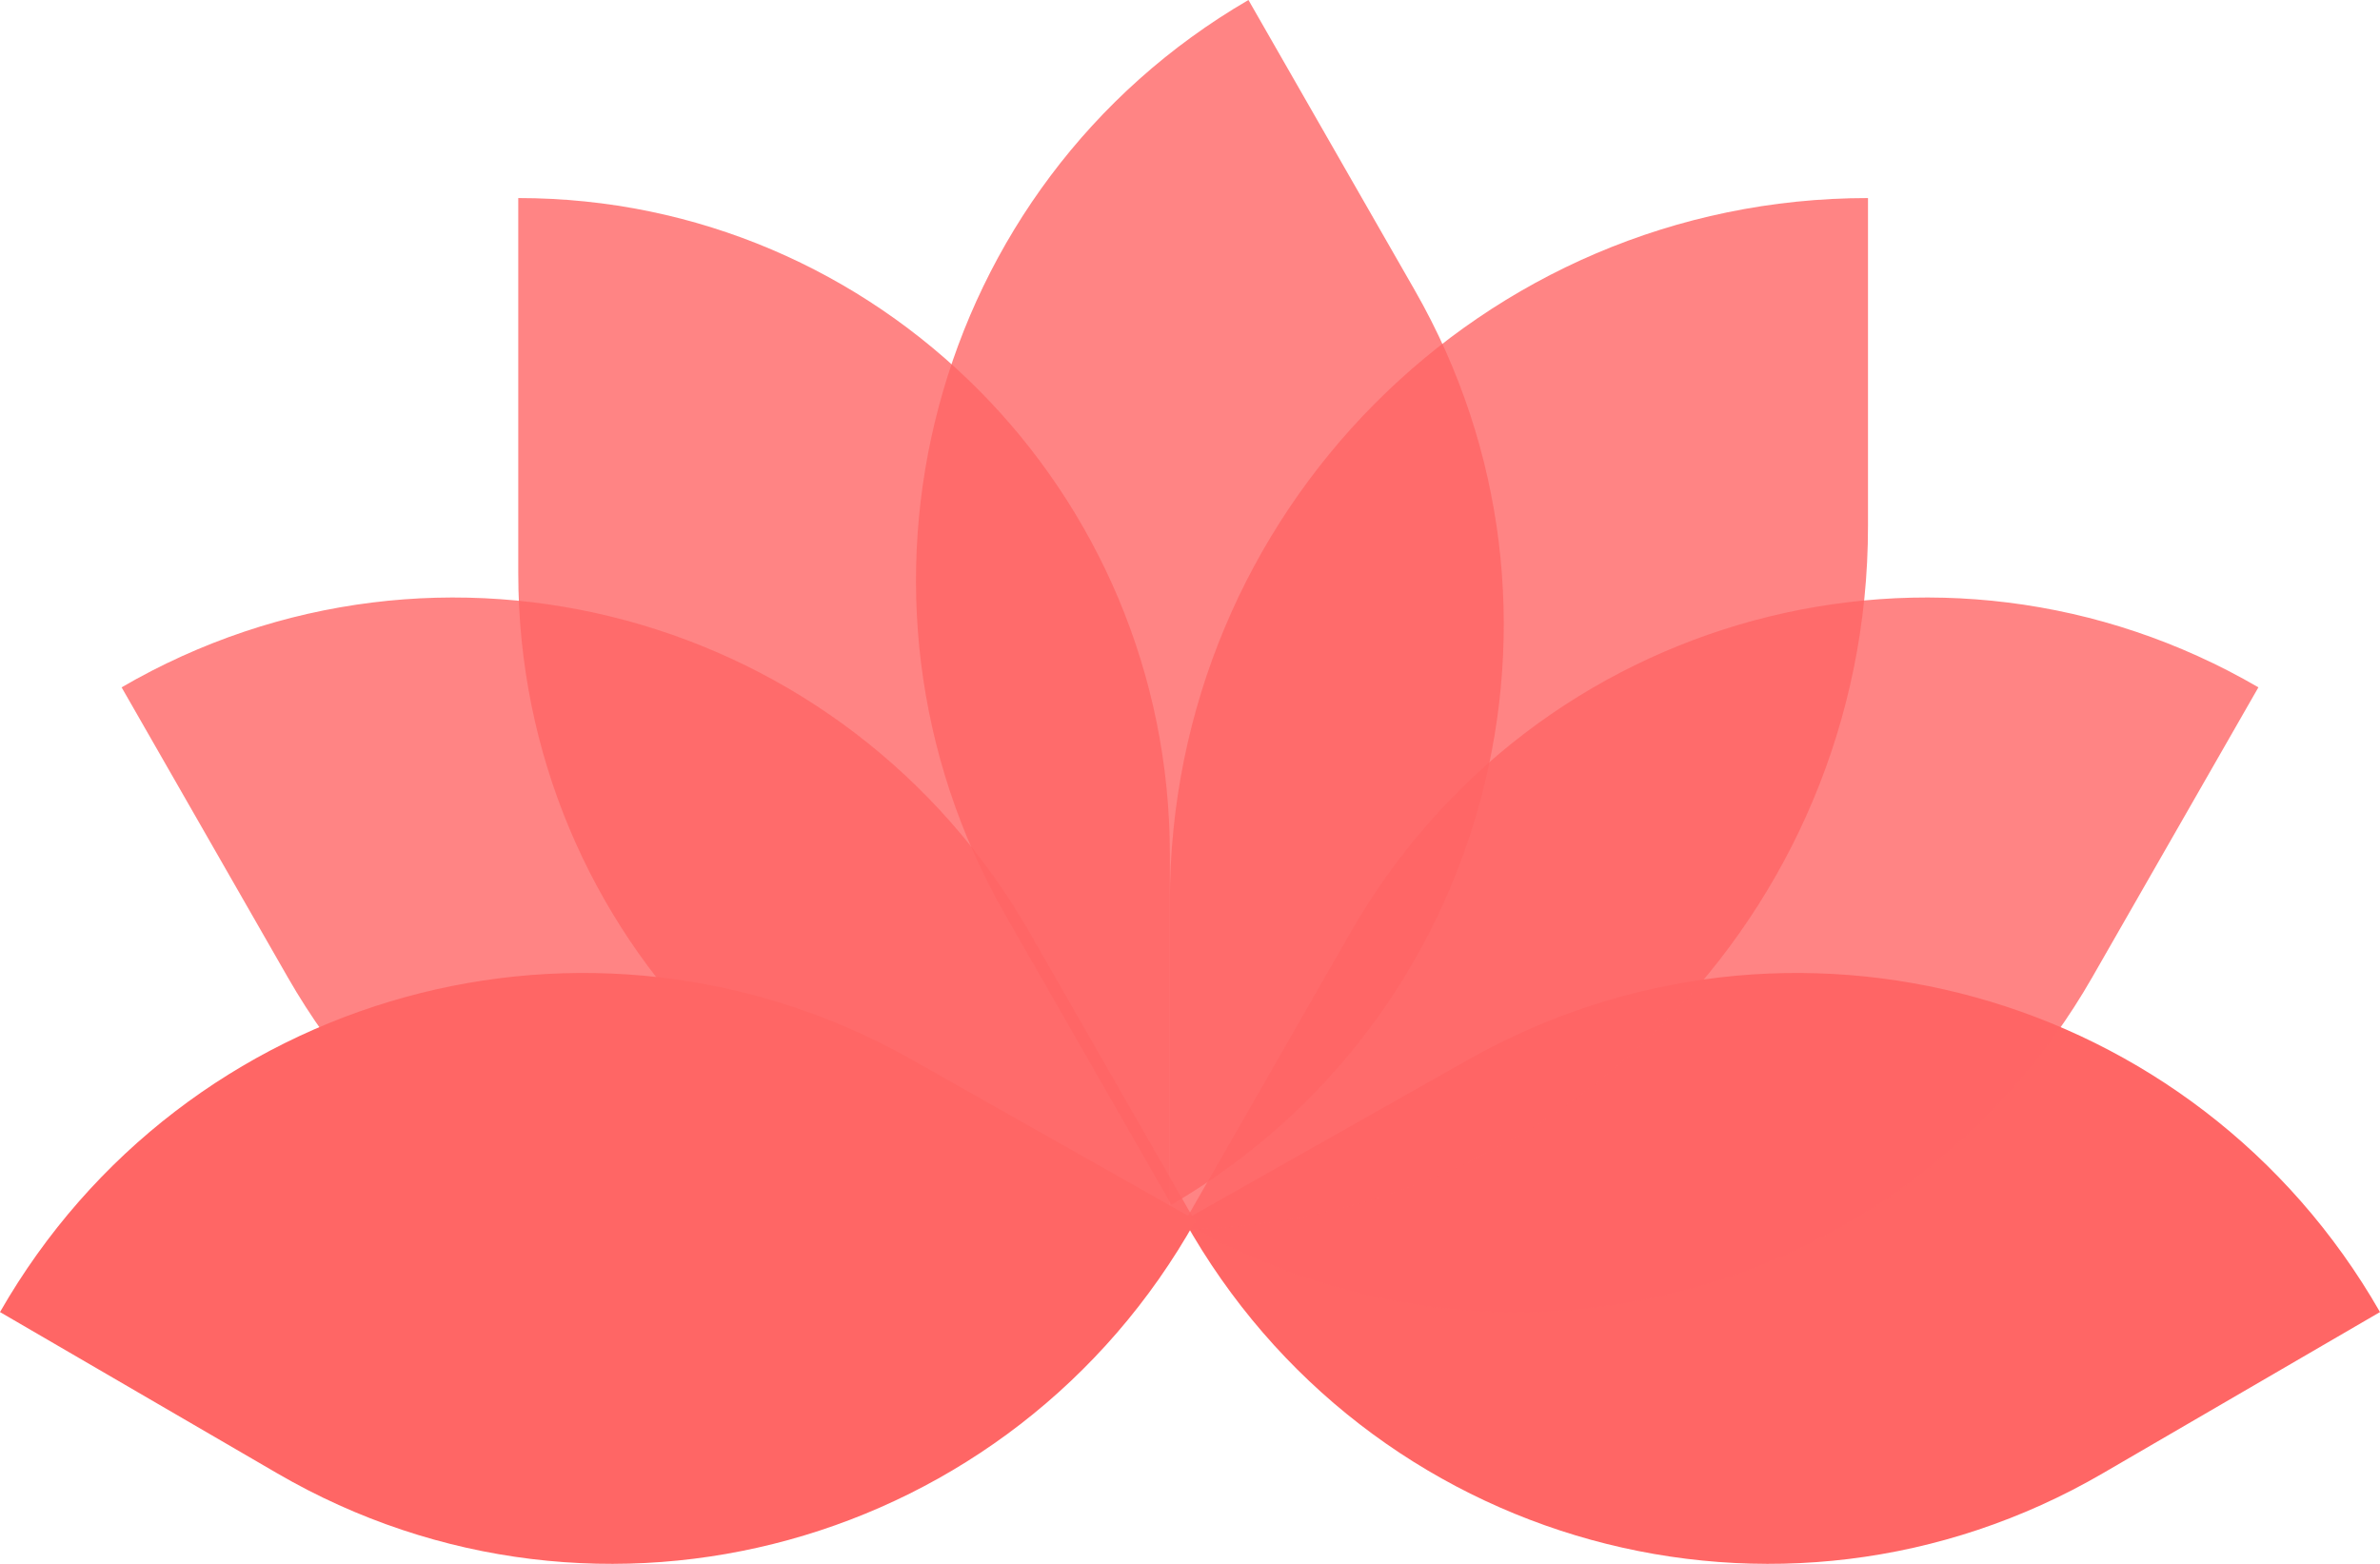 <svg width="140" height="92" viewBox="0 0 140 92" fill="none" xmlns="http://www.w3.org/2000/svg">
<path d="M86.35 62.345C105.251 51.661 129.164 58.276 140 77.187L123.693 86.673C104.706 97.719 80.422 91.026 69.658 71.781L86.35 62.345Z" fill="#FF6665"/>
<path d="M79.436 54.855C90.233 36.012 114.146 29.556 132.847 40.435L123.072 57.494C112.275 76.337 88.362 82.793 69.661 71.914L79.436 54.855Z" fill="#FF6665" fill-opacity="0.8"/>
<path d="M68.815 53.029C68.815 30.177 87.201 11.651 109.882 11.651V30.961C109.882 53.814 91.496 72.34 68.815 72.34V53.029Z" fill="#FF6665" fill-opacity="0.8"/>
<path d="M59.126 53.816C48.329 34.974 54.736 10.879 73.438 0L83.213 17.059C94.01 35.902 87.602 59.997 68.901 70.876L59.126 53.816Z" fill="#FF6665" fill-opacity="0.8"/>
<path d="M68.816 50.271C68.816 28.942 51.655 11.651 30.486 11.651V33.719C30.486 55.049 47.647 72.34 68.816 72.34V50.271Z" fill="#FF6665" fill-opacity="0.8"/>
<path d="M60.565 54.855C49.768 36.012 25.855 29.556 7.153 40.435L16.928 57.494C27.726 76.337 51.639 82.793 70.34 71.914L60.565 54.855Z" fill="#FF6665" fill-opacity="0.8"/>
<path d="M53.65 62.345C34.749 51.661 10.836 58.276 0 77.187L16.307 86.673C35.294 97.719 59.578 91.026 70.342 71.781L53.65 62.345Z" fill="#FF6665"/>
</svg>
